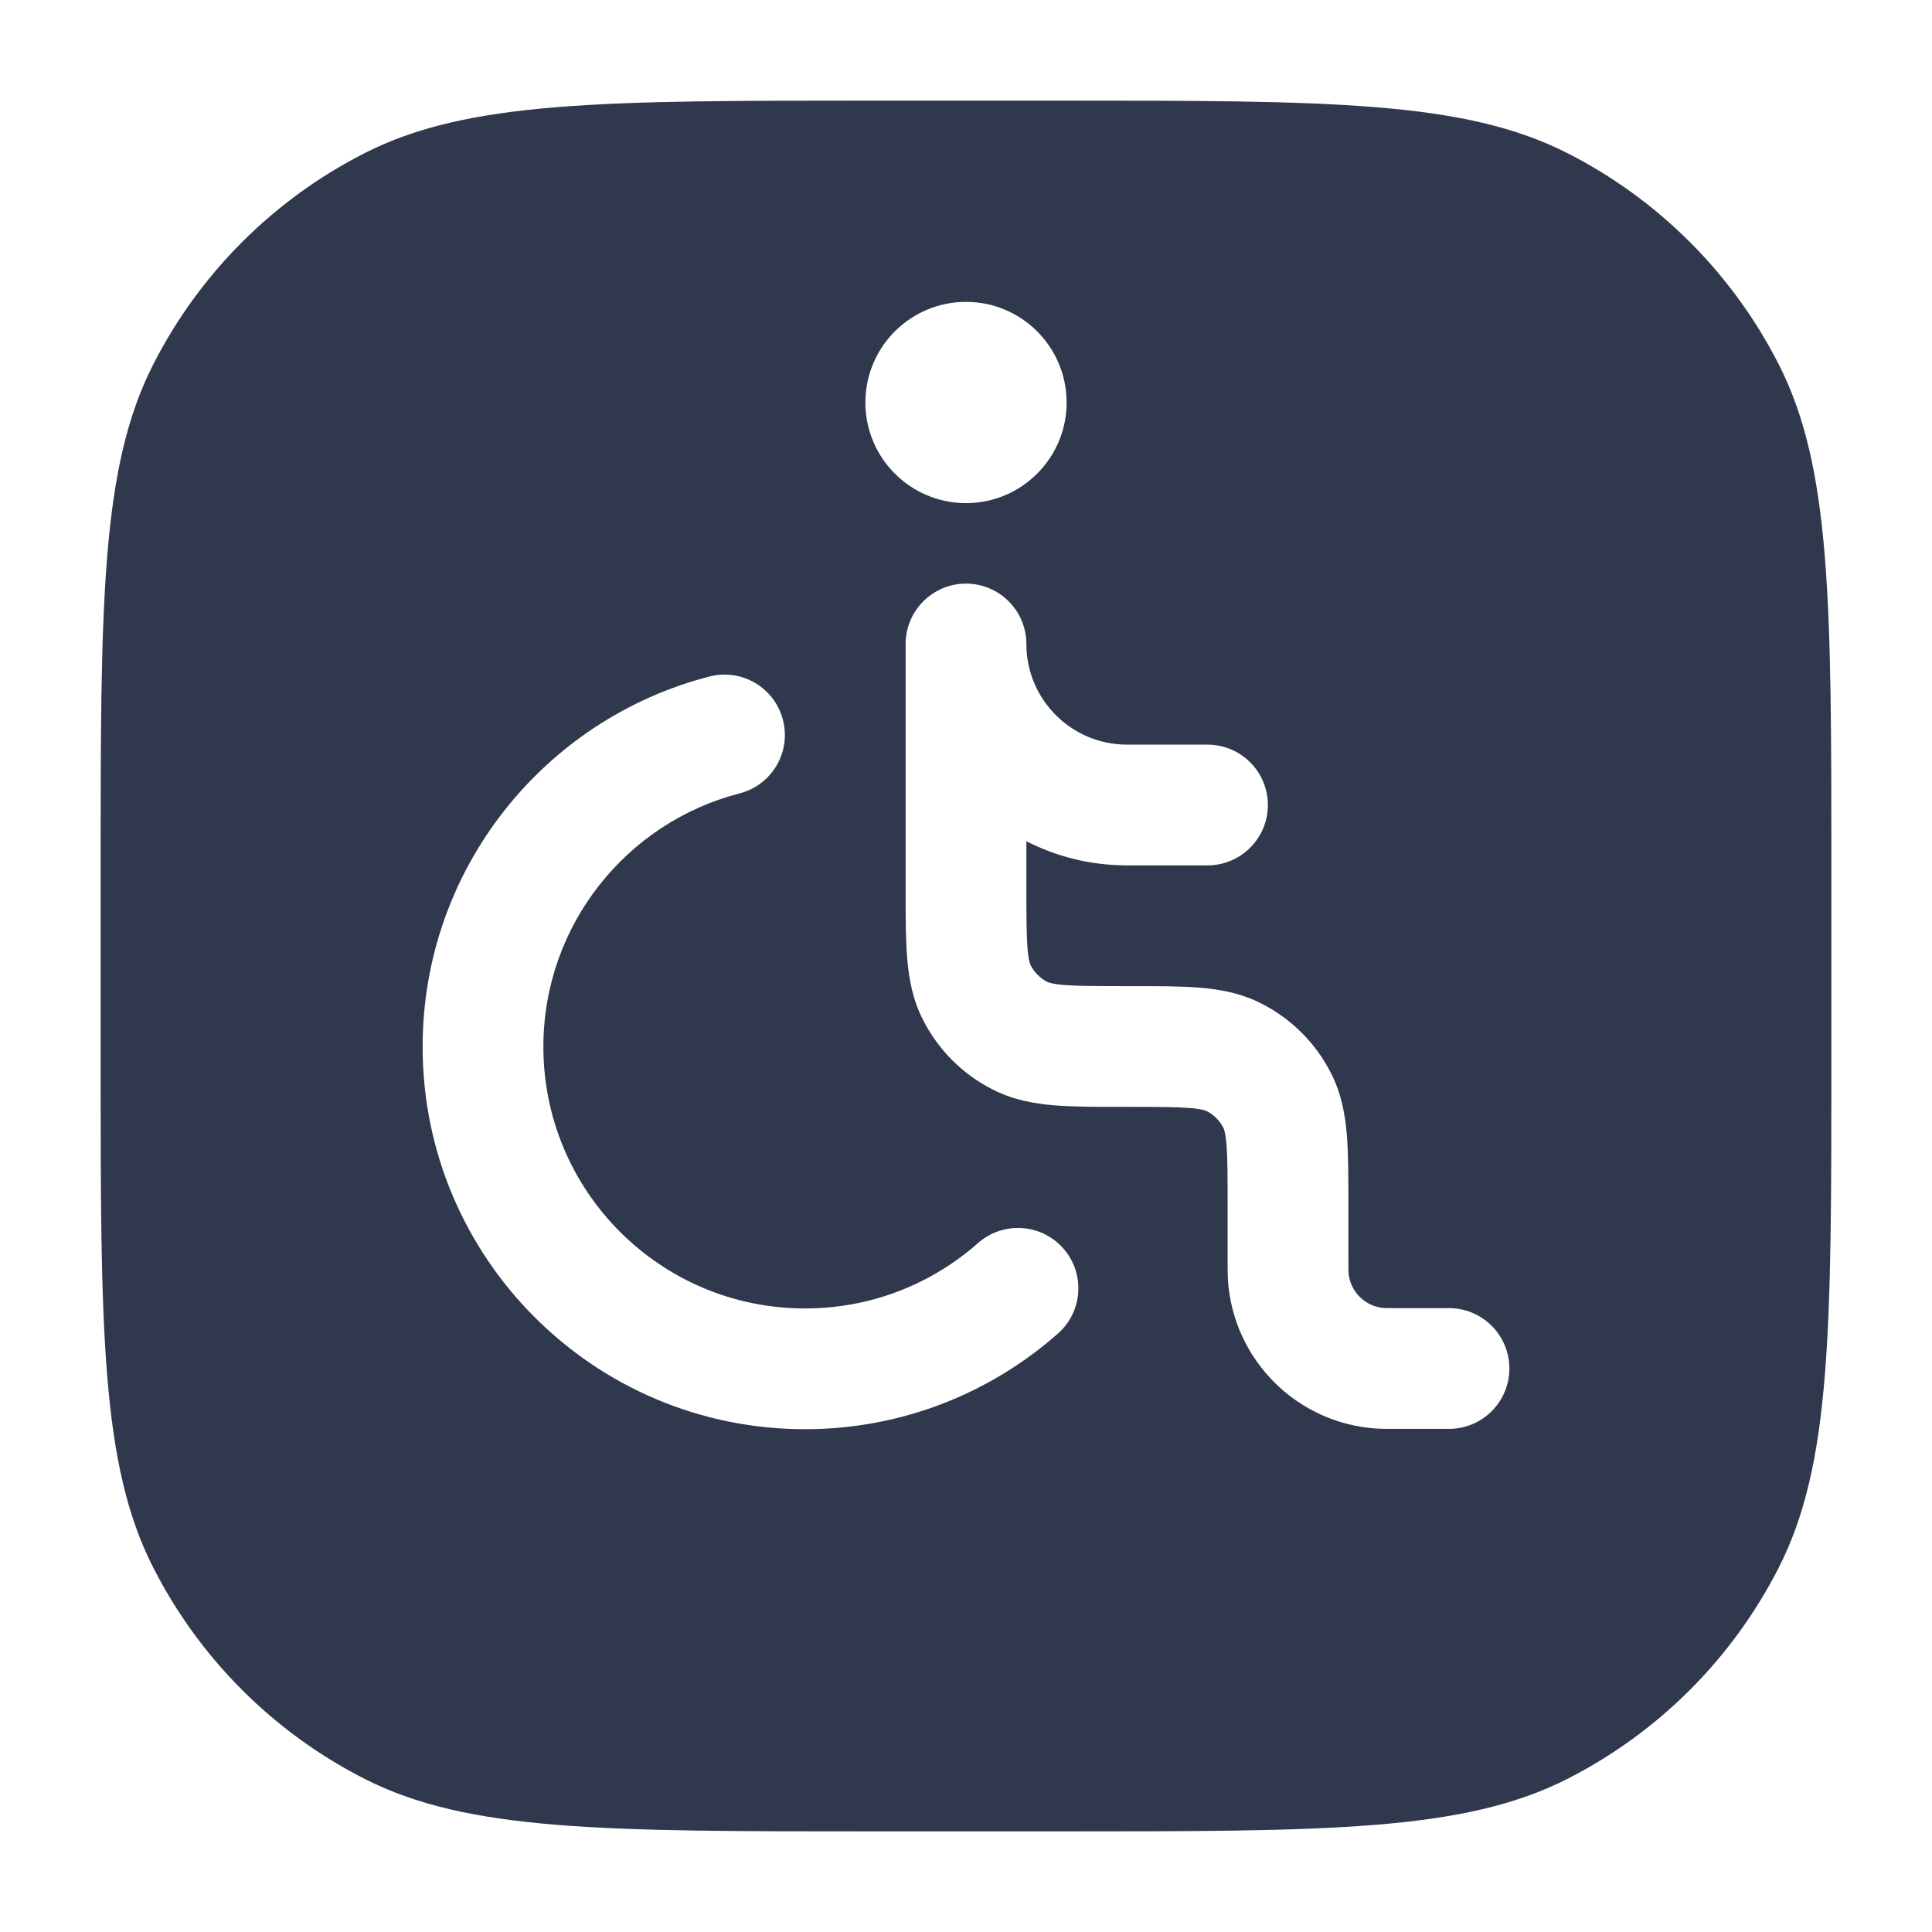 <svg width="24" height="24" viewBox="0 0 24 24" fill="none" xmlns="http://www.w3.org/2000/svg">
<path fill-rule="evenodd" clip-rule="evenodd" d="M4.526 1.904C5.81 1.25 7.49 1.25 10.85 1.25H13.15C16.51 1.25 18.191 1.25 19.474 1.904C20.603 2.479 21.521 3.397 22.096 4.526C22.75 5.81 22.75 7.49 22.75 10.85V13.15C22.75 16.51 22.75 18.191 22.096 19.474C21.521 20.603 20.603 21.521 19.474 22.096C18.191 22.75 16.51 22.75 13.15 22.75H10.85C7.49 22.75 5.81 22.75 4.526 22.096C3.397 21.521 2.479 20.603 1.904 19.474C1.25 18.191 1.25 16.51 1.25 13.15V10.85C1.25 7.49 1.25 5.81 1.904 4.526C2.479 3.397 3.397 2.479 4.526 1.904ZM12 3.75C11.31 3.75 10.75 4.31 10.75 5C10.75 5.69 11.31 6.25 12 6.25C12.69 6.25 13.25 5.69 13.25 5C13.25 4.31 12.69 3.75 12 3.75ZM12.75 8C12.75 7.586 12.414 7.25 12 7.25C11.586 7.25 11.25 7.586 11.25 8V10.077V11.034L11.25 11.061C11.25 11.382 11.25 11.666 11.269 11.902C11.29 12.153 11.336 12.415 11.466 12.669C11.655 13.042 11.958 13.345 12.331 13.534C12.585 13.664 12.847 13.71 13.098 13.731C13.334 13.75 13.618 13.75 13.939 13.75H13.966H14.034C14.39 13.75 14.613 13.751 14.78 13.764C14.938 13.777 14.98 13.798 14.989 13.802C15.079 13.848 15.152 13.921 15.198 14.011C15.202 14.02 15.223 14.062 15.236 14.22C15.249 14.387 15.25 14.61 15.25 14.966V15.667L15.25 15.686C15.25 15.763 15.25 15.836 15.254 15.903L16.003 15.853L15.254 15.903C15.32 16.892 16.108 17.68 17.097 17.746L17.147 16.997L17.097 17.746C17.164 17.75 17.237 17.75 17.314 17.75L17.333 17.75H18C18.414 17.75 18.75 17.414 18.75 17C18.75 16.586 18.414 16.25 18 16.25H17.333C17.224 16.25 17.207 16.25 17.197 16.249C16.958 16.233 16.767 16.042 16.751 15.803C16.75 15.793 16.75 15.776 16.75 15.667V14.966V14.939C16.75 14.618 16.75 14.334 16.731 14.098C16.71 13.847 16.664 13.585 16.534 13.331C16.345 12.958 16.042 12.655 15.669 12.466C15.415 12.336 15.153 12.29 14.902 12.269C14.666 12.25 14.382 12.25 14.061 12.25L14.034 12.25H13.966C13.61 12.25 13.387 12.249 13.22 12.236C13.062 12.223 13.02 12.202 13.011 12.198C12.921 12.152 12.848 12.079 12.802 11.989C12.798 11.98 12.777 11.938 12.764 11.78C12.751 11.613 12.75 11.39 12.75 11.034V10.45C13.125 10.642 13.55 10.75 14 10.75H15C15.414 10.75 15.75 10.414 15.75 10C15.75 9.586 15.414 9.25 15 9.25H14C13.31 9.25 12.75 8.69 12.75 8ZM9.187 9.856C9.588 9.753 9.83 9.344 9.726 8.943C9.623 8.542 9.214 8.3 8.813 8.404C6.765 8.931 5.25 10.79 5.25 13.004C5.25 15.627 7.377 17.754 10 17.754C11.204 17.754 12.305 17.305 13.142 16.566C13.453 16.292 13.482 15.818 13.208 15.508C12.934 15.197 12.46 15.168 12.149 15.442C11.576 15.948 10.825 16.254 10 16.254C8.205 16.254 6.75 14.799 6.75 13.004C6.75 11.491 7.785 10.217 9.187 9.856Z" fill="#2F384C"/>
</svg>
